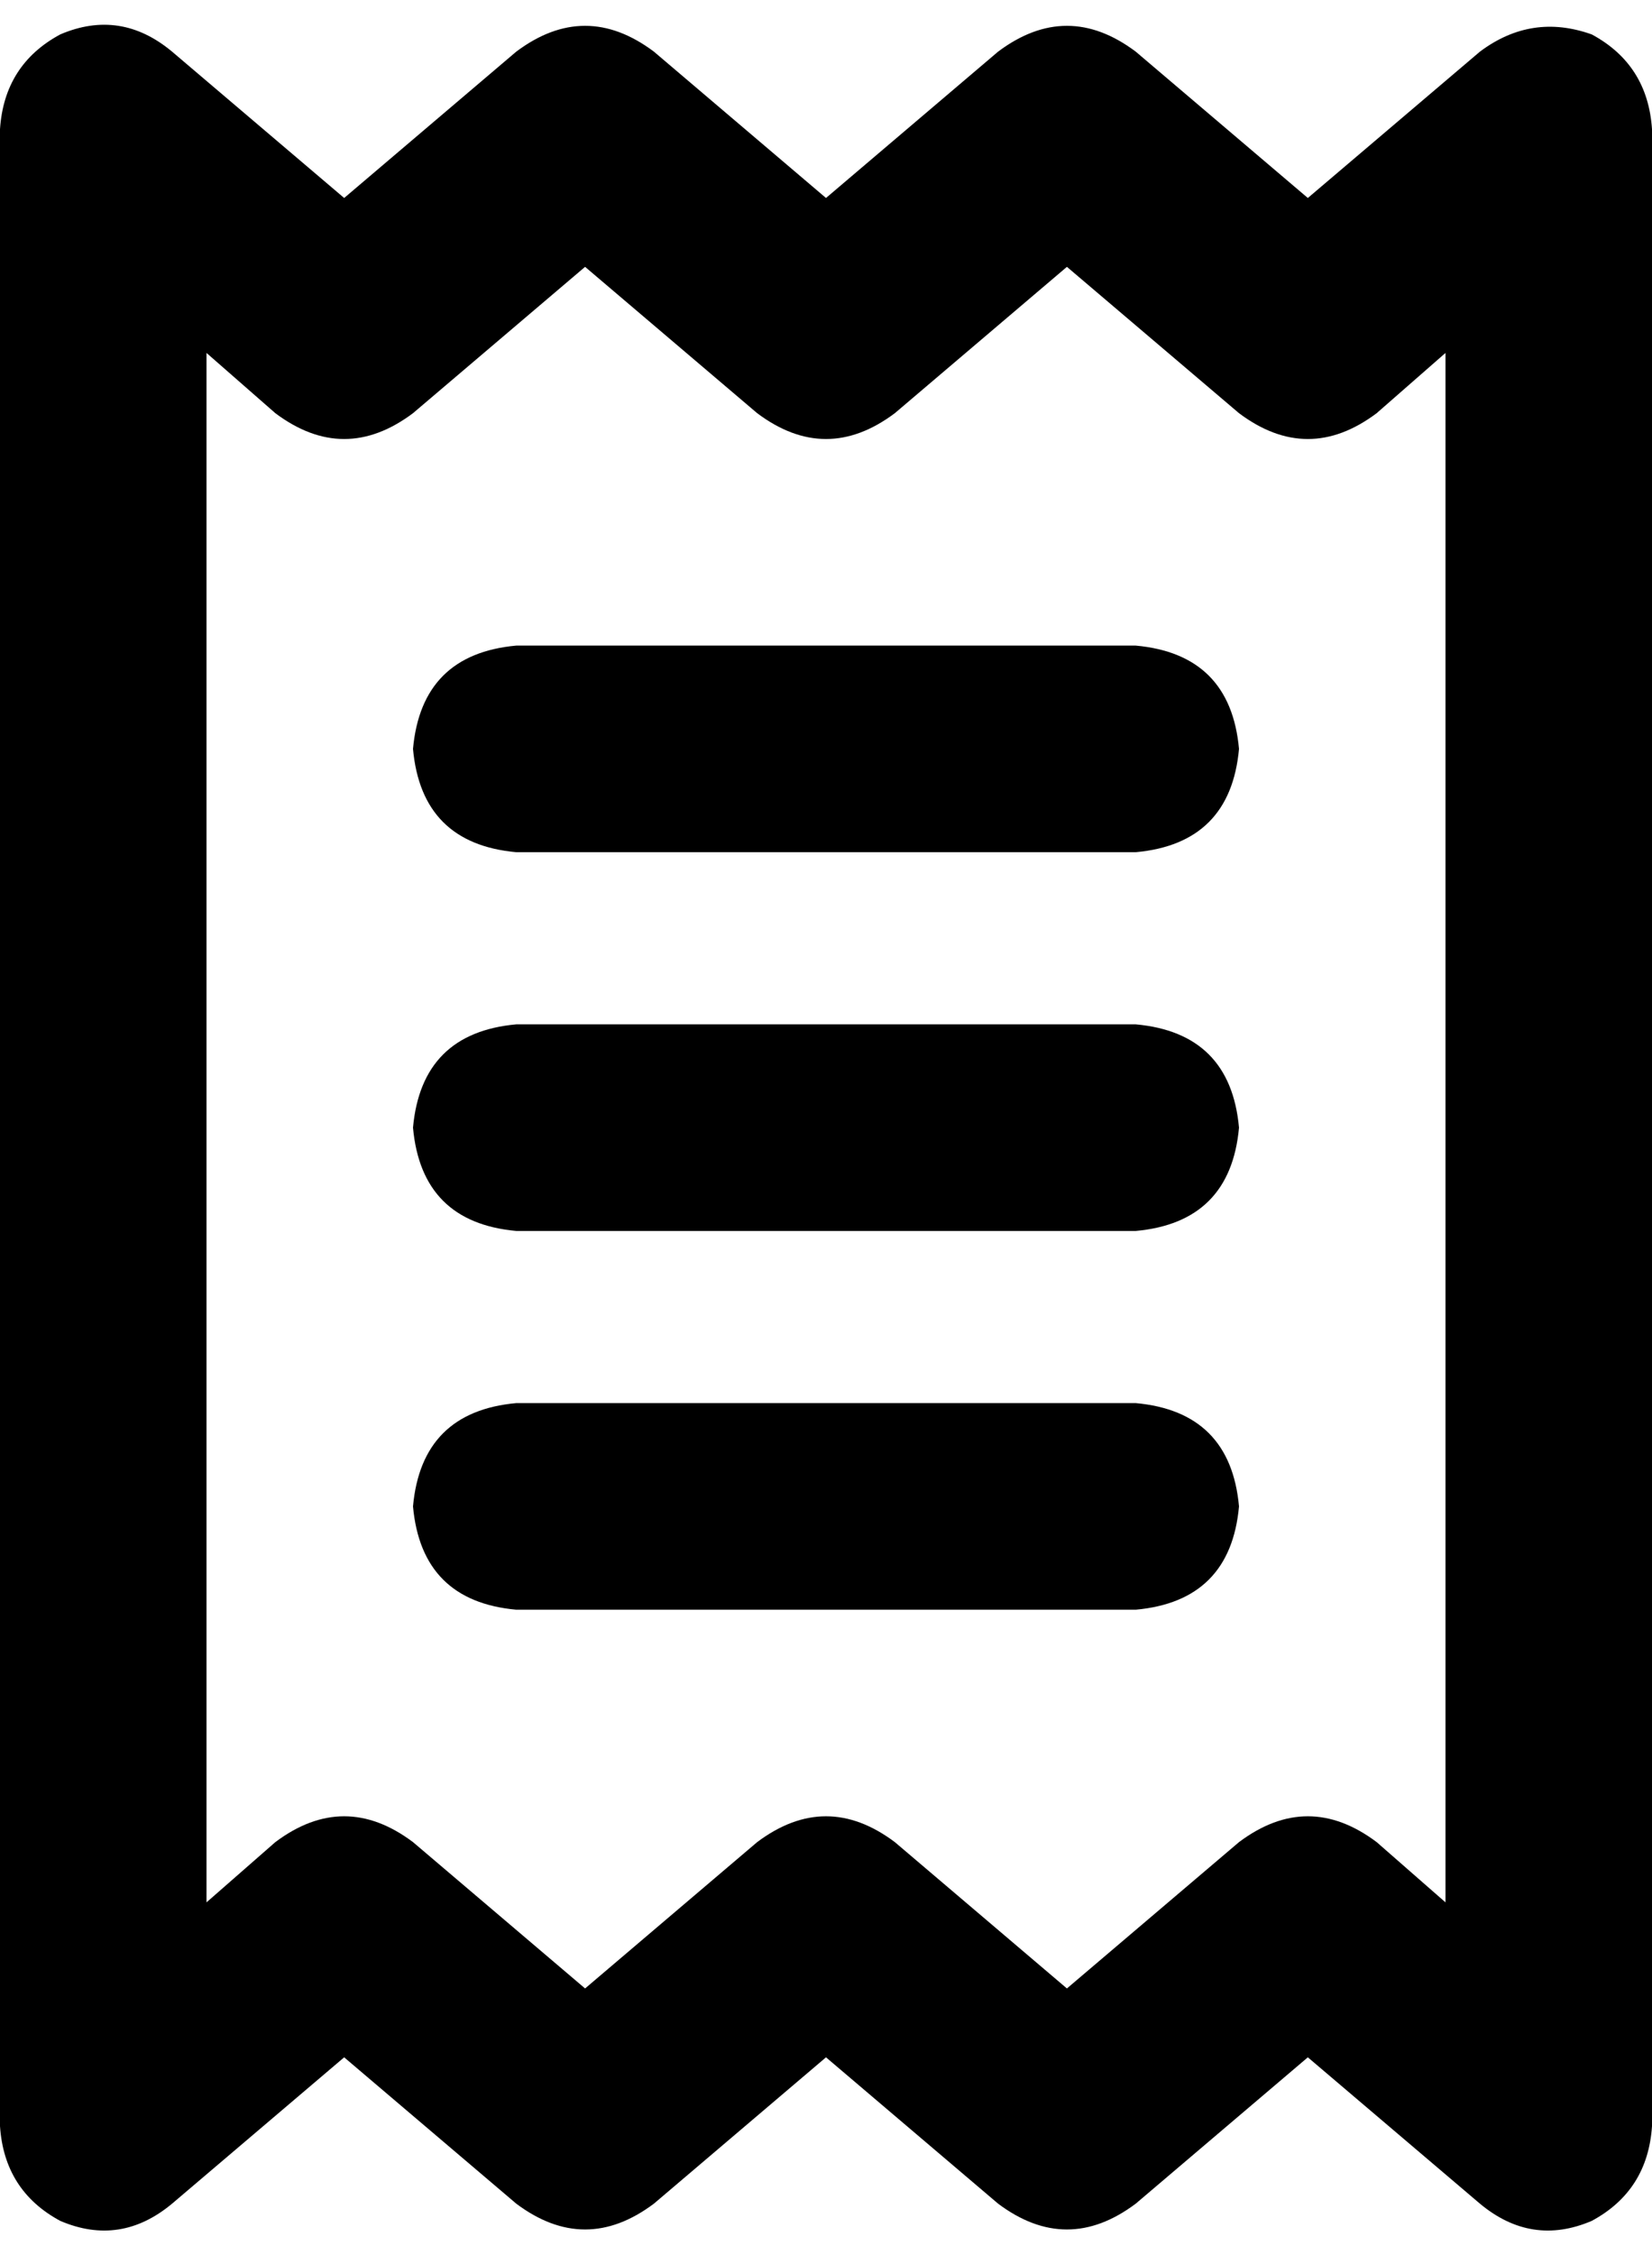 <svg viewBox="0 0 384 524">
  <path
    d="M 40 12 Q 28 2 14 8 Q 1 15 0 30 L 0 494 Q 1 509 14 516 Q 28 522 40 512 L 80 478 L 120 512 Q 136 524 152 512 L 192 478 L 232 512 Q 248 524 264 512 L 304 478 L 344 512 Q 356 522 370 516 Q 383 509 384 494 L 384 30 Q 383 15 370 8 Q 356 3 344 12 L 304 46 L 264 12 Q 248 0 232 12 L 192 46 L 152 12 Q 136 0 120 12 L 80 46 L 40 12 L 40 12 Z M 48 442 L 48 82 L 64 96 Q 80 108 96 96 L 136 62 L 176 96 Q 192 108 208 96 L 248 62 L 288 96 Q 304 108 320 96 L 336 82 L 336 442 L 320 428 Q 304 416 288 428 L 248 462 L 208 428 Q 192 416 176 428 L 136 462 L 96 428 Q 80 416 64 428 L 48 442 L 48 442 Z M 120 150 Q 98 152 96 174 Q 98 196 120 198 L 264 198 Q 286 196 288 174 Q 286 152 264 150 L 120 150 L 120 150 Z M 120 326 Q 98 328 96 350 Q 98 372 120 374 L 264 374 Q 286 372 288 350 Q 286 328 264 326 L 120 326 L 120 326 Z M 96 262 Q 98 284 120 286 L 264 286 Q 286 284 288 262 Q 286 240 264 238 L 120 238 Q 98 240 96 262 L 96 262 Z"
  />
</svg>